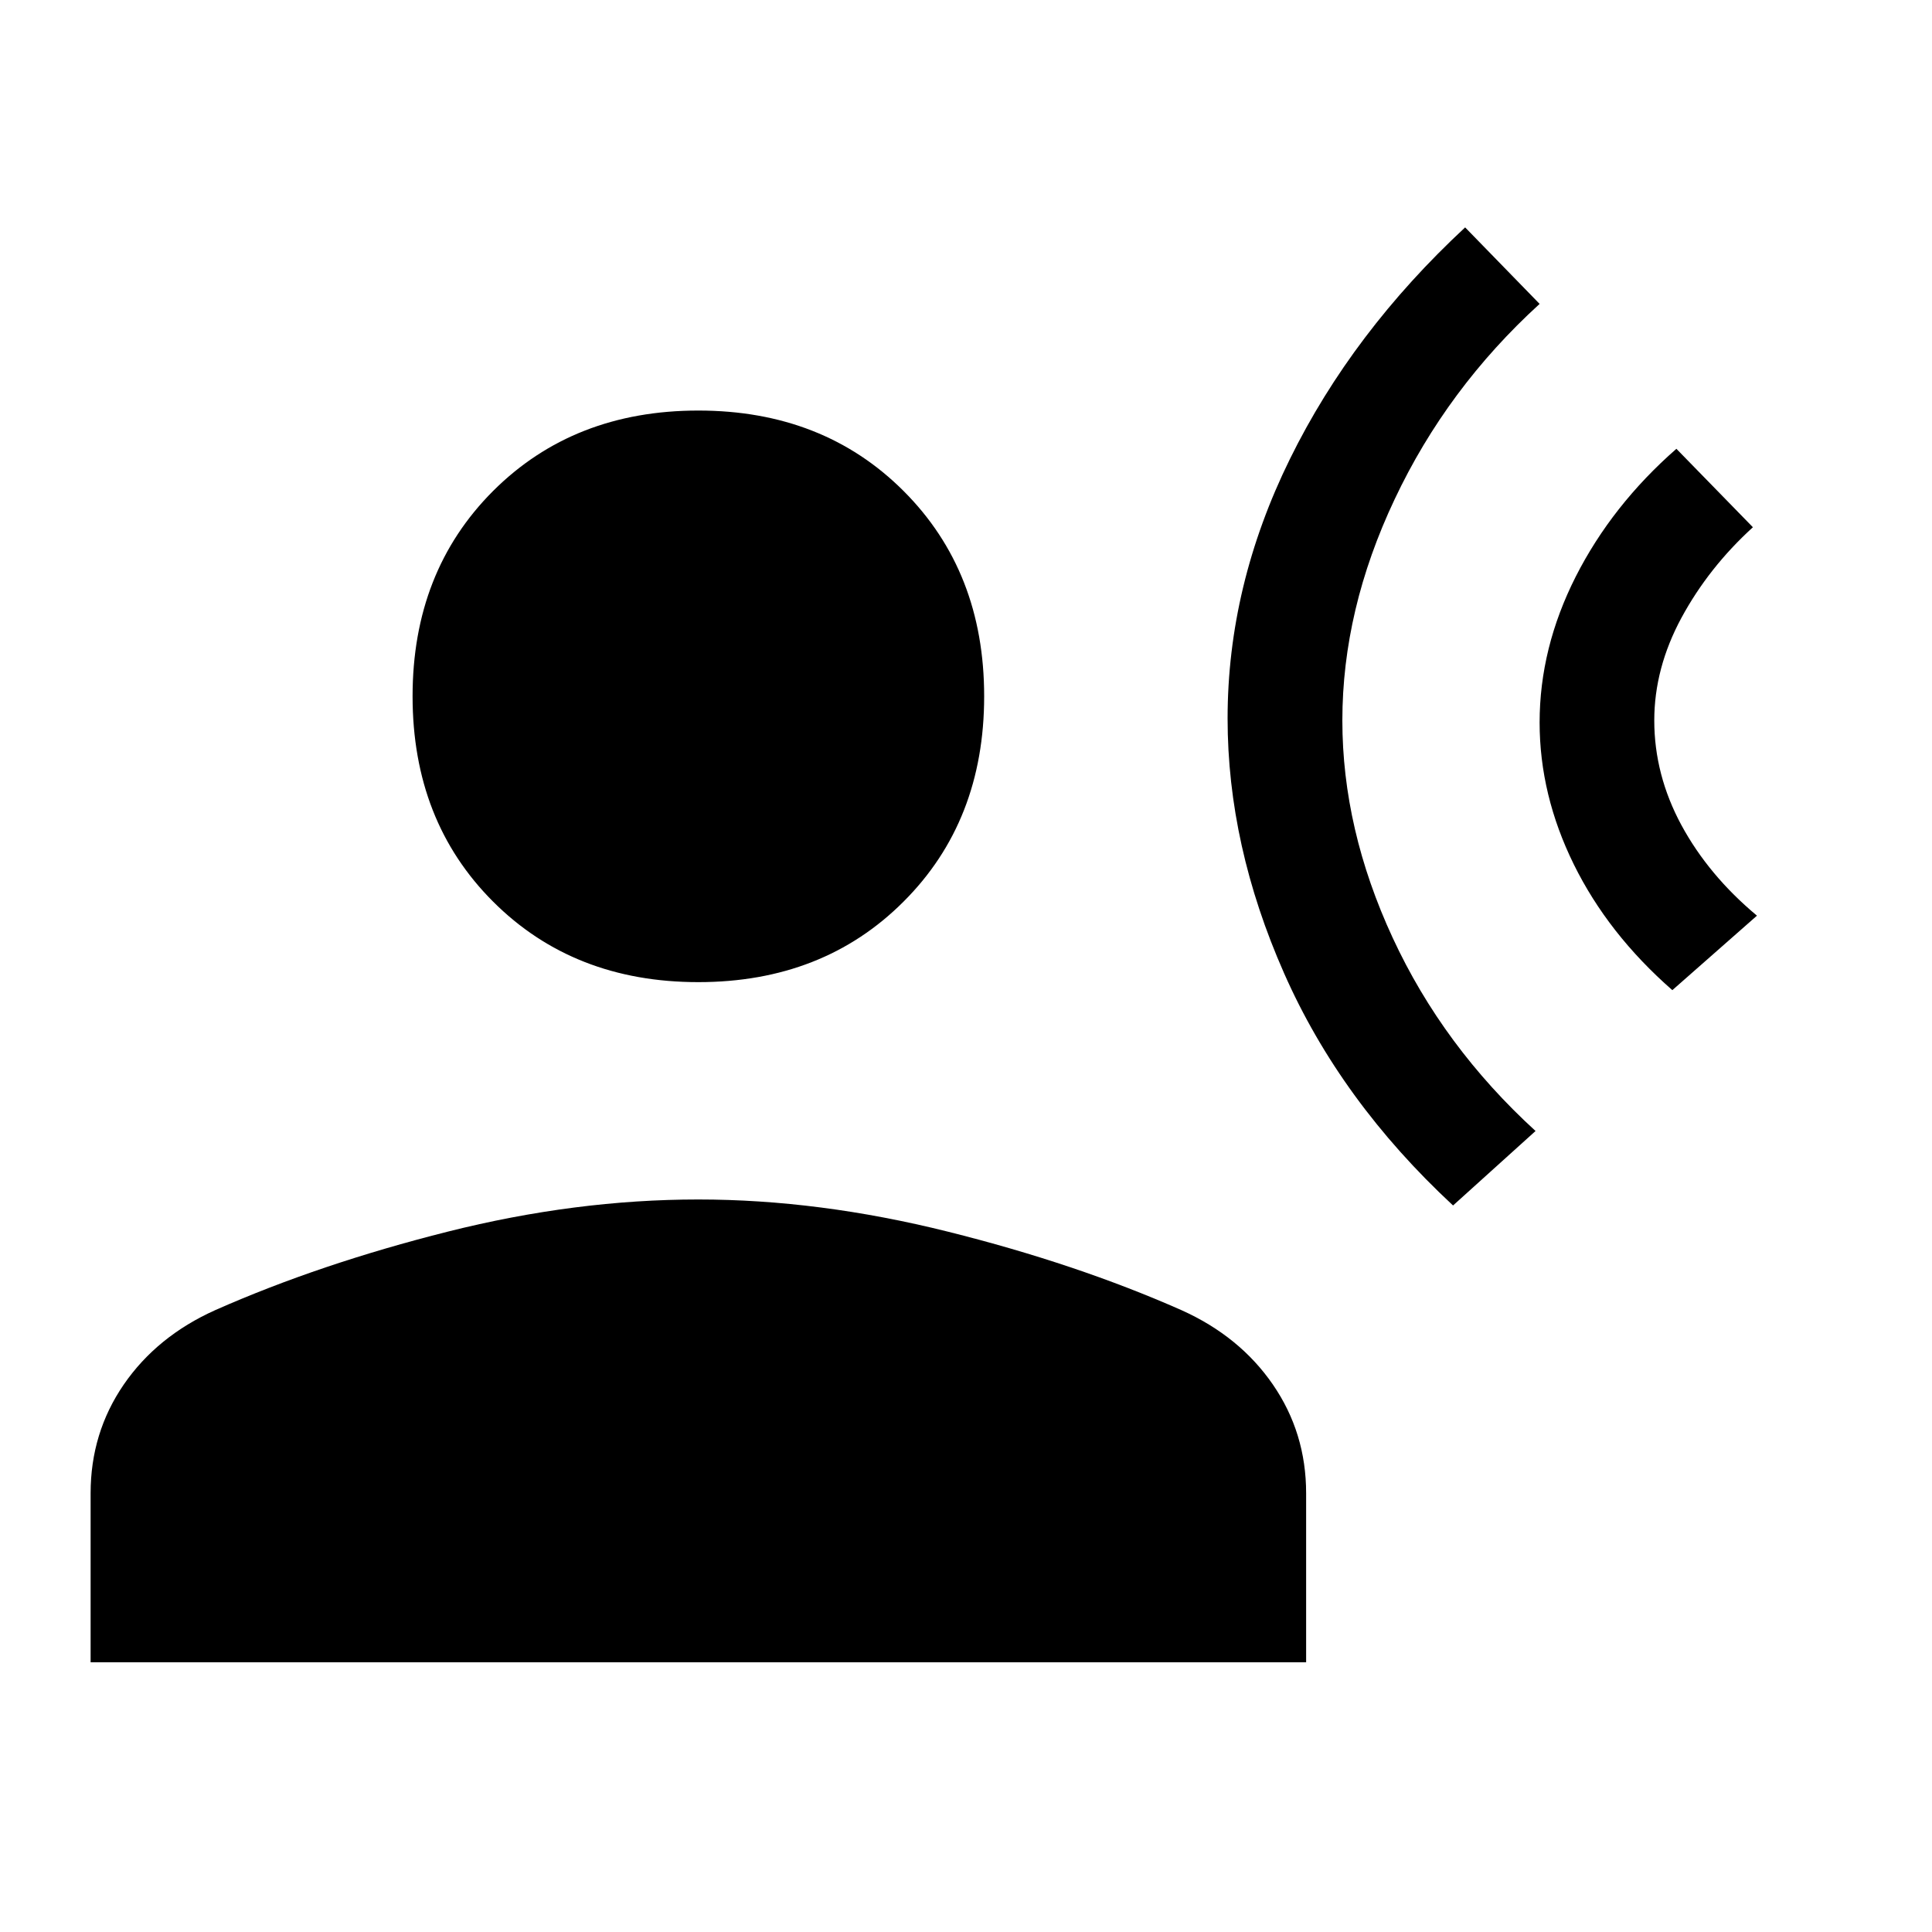 <svg xmlns="http://www.w3.org/2000/svg" height="20" width="20"><path d="M15.042 12.479q-1.167-1.083-1.75-2.406-.584-1.323-.584-2.635 0-1.376.646-2.688.646-1.312 1.813-2.396l.771.792q-.959.875-1.5 2.021-.542 1.145-.542 2.291 0 1.125.521 2.25t1.479 2Zm2.27-2.229q-.666-.583-1.02-1.302-.354-.719-.354-1.469 0-.771.374-1.51.376-.74 1.042-1.323l.792.812q-.458.417-.74.938-.281.521-.281 1.062 0 .563.281 1.084.282.52.782.937Zm-10.083-.083q-1.291 0-2.125-.834-.833-.833-.833-2.125 0-1.291.833-2.125.834-.833 2.125-.833 1.292 0 2.125.833.834.834.834 2.125 0 1.292-.834 2.125-.833.834-2.125.834ZM.938 17.208v-1.75q0-.625.343-1.125.344-.5.948-.771 1.083-.479 2.406-.812 1.323-.333 2.594-.333 1.25 0 2.583.333 1.334.333 2.417.812.604.271.948.771t.344 1.125v1.75Z"/></svg>